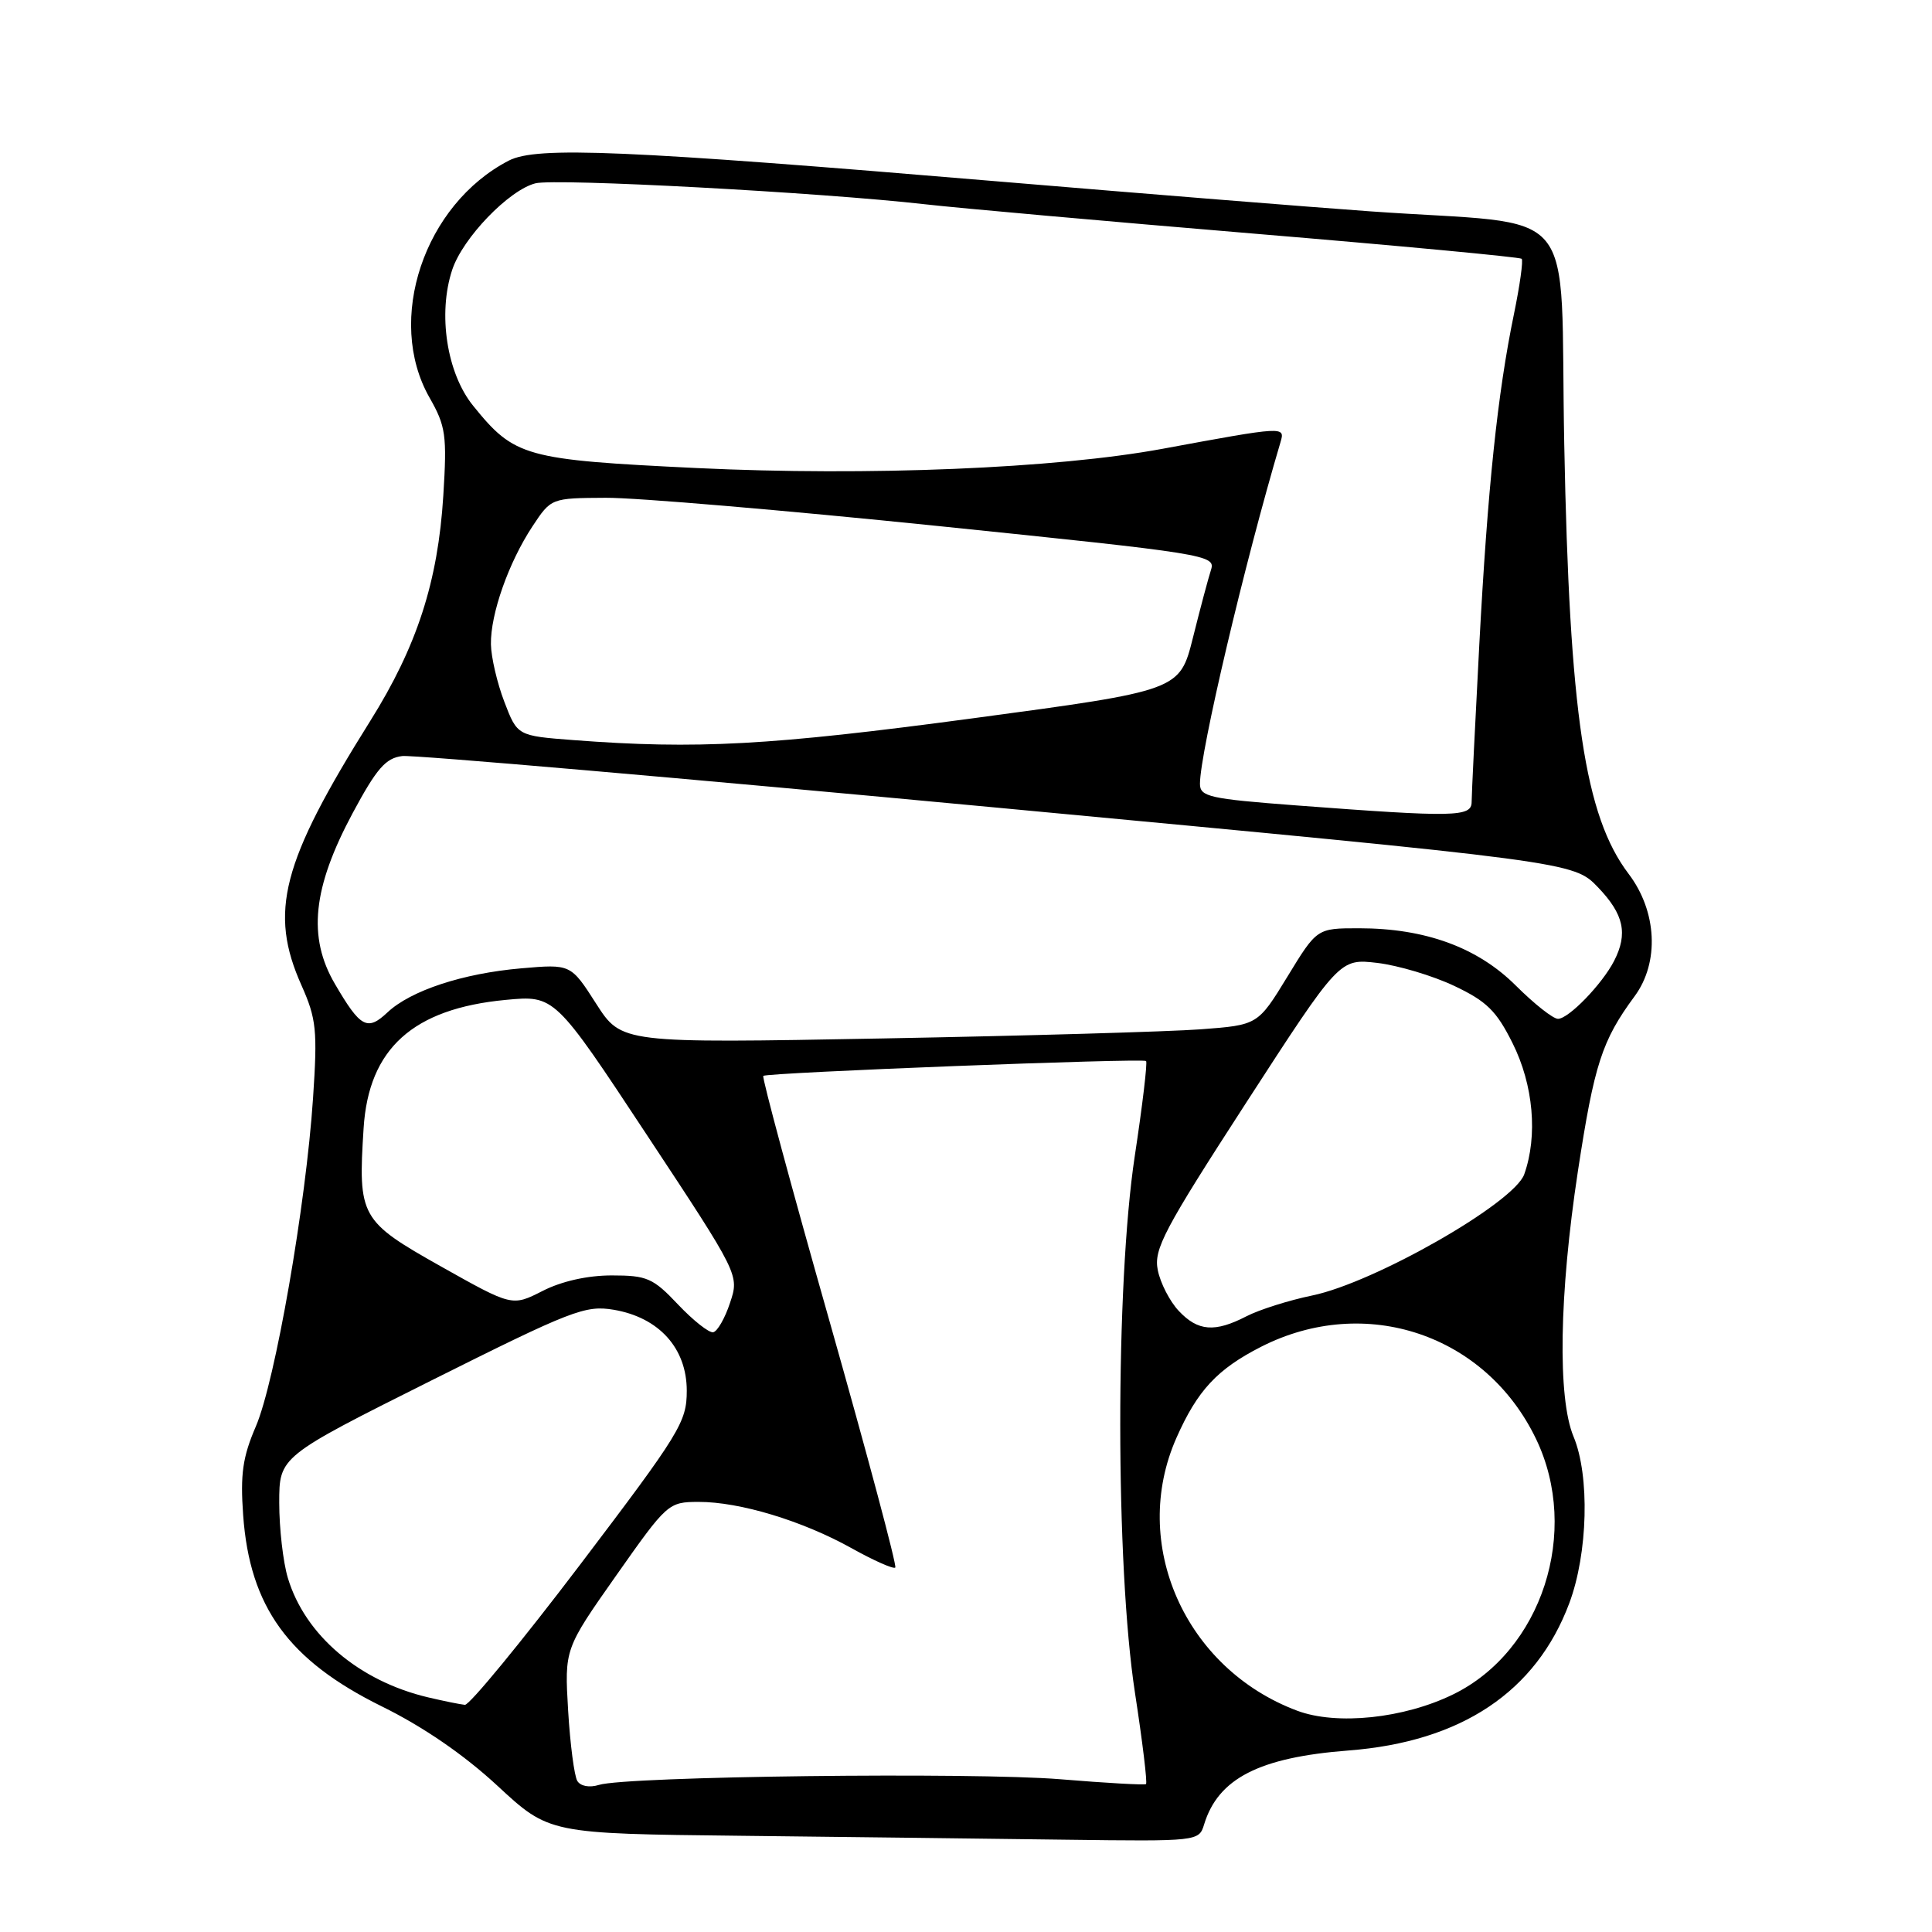 <?xml version="1.0" encoding="UTF-8" standalone="no"?>
<!DOCTYPE svg PUBLIC "-//W3C//DTD SVG 1.1//EN" "http://www.w3.org/Graphics/SVG/1.1/DTD/svg11.dtd" >
<svg xmlns="http://www.w3.org/2000/svg" xmlns:xlink="http://www.w3.org/1999/xlink" version="1.1" viewBox="0 0 256 256">
 <g >
 <path fill="currentColor"
d=" M 159.55 241.75 C 161.41 235.65 166.86 232.86 178.68 231.95 C 193.62 230.80 203.54 224.18 207.94 212.43 C 210.41 205.83 210.67 195.54 208.50 190.35 C 206.37 185.24 206.60 171.50 209.08 155.19 C 211.25 141.02 212.26 137.88 216.60 132.00 C 219.90 127.52 219.57 120.76 215.80 115.79 C 209.99 108.13 207.96 94.61 207.27 58.83 C 206.64 26.13 209.89 30.02 181.50 28.00 C 173.80 27.45 151.75 25.68 132.50 24.06 C 82.73 19.87 71.12 19.37 67.42 21.28 C 56.19 27.09 51.06 42.40 56.91 52.68 C 59.07 56.47 59.24 57.66 58.74 65.68 C 58.03 77.09 55.25 85.65 49.06 95.53 C 37.30 114.30 35.60 120.84 39.96 130.59 C 41.92 135.00 42.08 136.52 41.48 145.50 C 40.54 159.63 36.46 183.06 33.90 189.01 C 32.15 193.07 31.83 195.35 32.22 200.77 C 33.09 212.93 38.22 220.00 50.58 226.10 C 56.07 228.80 61.47 232.51 65.91 236.62 C 72.76 242.97 72.76 242.97 98.13 243.25 C 112.08 243.41 131.46 243.64 141.18 243.77 C 158.74 244.00 158.87 243.98 159.55 241.75 Z  M 76.50 235.99 C 76.10 235.35 75.55 231.14 75.28 226.66 C 74.80 218.50 74.80 218.50 81.65 208.76 C 88.40 199.17 88.56 199.02 92.57 199.01 C 98.02 199.00 106.32 201.51 112.85 205.15 C 115.79 206.79 118.39 207.94 118.63 207.71 C 118.86 207.47 114.94 192.79 109.92 175.08 C 104.89 157.38 100.94 142.74 101.14 142.56 C 101.61 142.12 151.39 140.19 151.86 140.59 C 152.06 140.76 151.39 146.43 150.36 153.20 C 147.79 170.22 147.80 207.42 150.39 224.31 C 151.39 230.81 152.05 236.25 151.85 236.40 C 151.66 236.55 146.55 236.26 140.50 235.76 C 128.92 234.81 83.02 235.36 79.36 236.51 C 78.11 236.90 76.92 236.68 76.50 235.99 Z  M 171.89 226.68 C 157.00 221.11 149.67 204.54 155.89 190.51 C 158.67 184.23 161.29 181.42 167.11 178.45 C 180.90 171.44 196.88 176.80 203.54 190.68 C 209.44 202.96 204.30 218.77 192.56 224.51 C 186.03 227.71 177.12 228.64 171.89 226.68 Z  M 56.73 224.91 C 47.57 222.75 40.41 216.66 38.14 209.08 C 37.51 206.98 37.00 202.51 37.00 199.14 C 37.00 193.01 37.00 193.01 57.12 182.94 C 75.75 173.62 77.55 172.92 81.32 173.55 C 87.32 174.57 91.00 178.64 91.00 184.28 C 91.00 188.43 90.11 189.87 76.85 207.35 C 69.06 217.61 62.20 225.95 61.60 225.90 C 60.99 225.84 58.81 225.40 56.73 224.91 Z  M 89.85 172.86 C 86.54 169.35 85.73 169.00 81.06 169.00 C 77.85 169.00 74.41 169.77 71.89 171.06 C 67.86 173.11 67.86 173.11 58.43 167.81 C 47.74 161.79 47.43 161.24 48.18 149.49 C 48.85 138.94 54.72 133.65 67.02 132.49 C 73.50 131.88 73.50 131.88 85.73 150.41 C 97.97 168.94 97.97 168.94 96.73 172.64 C 96.06 174.68 95.05 176.43 94.50 176.53 C 93.95 176.63 91.86 174.98 89.85 172.86 Z  M 156.19 173.70 C 155.00 172.44 153.75 170.00 153.41 168.29 C 152.86 165.53 154.21 162.97 165.14 146.09 C 177.50 127.01 177.50 127.01 182.50 127.59 C 185.25 127.92 189.83 129.28 192.68 130.63 C 196.99 132.67 198.29 133.94 200.43 138.24 C 203.19 143.77 203.78 150.49 201.97 155.60 C 200.63 159.39 182.15 169.95 173.87 171.66 C 170.77 172.30 166.86 173.54 165.17 174.41 C 160.97 176.58 158.73 176.41 156.19 173.70 Z  M 78.99 132.99 C 75.63 127.74 75.63 127.74 69.06 128.31 C 61.33 128.98 54.43 131.25 51.35 134.14 C 48.67 136.66 47.77 136.18 44.38 130.38 C 40.74 124.17 41.42 117.64 46.74 107.72 C 49.91 101.82 51.11 100.44 53.31 100.18 C 54.79 100.01 90.31 103.09 132.25 107.03 C 208.50 114.19 208.50 114.19 211.75 117.58 C 215.17 121.15 215.73 123.71 213.88 127.32 C 212.29 130.41 207.85 135.00 206.44 135.00 C 205.79 135.00 203.29 133.02 200.87 130.61 C 195.80 125.54 188.85 123.00 180.07 123.00 C 174.50 123.00 174.50 123.00 170.59 129.41 C 166.67 135.82 166.67 135.82 159.09 136.39 C 154.91 136.70 135.94 137.25 116.93 137.60 C 82.36 138.24 82.36 138.24 78.99 132.99 Z  M 171.75 106.72 C 160.25 105.85 159.00 105.57 159.00 103.86 C 159.00 99.70 164.90 74.67 169.67 58.60 C 170.30 56.47 170.27 56.47 154.03 59.47 C 139.87 62.08 115.09 63.10 92.33 62.02 C 69.51 60.92 68.18 60.55 62.69 53.76 C 59.20 49.45 57.99 41.58 59.92 35.75 C 61.31 31.54 67.43 25.18 70.95 24.29 C 73.66 23.61 108.69 25.49 122.60 27.07 C 127.17 27.59 146.73 29.33 166.07 30.95 C 185.40 32.56 201.40 34.07 201.63 34.29 C 201.85 34.52 201.39 37.81 200.61 41.60 C 198.43 52.15 197.12 64.65 196.01 85.50 C 195.46 95.95 195.00 105.29 195.00 106.25 C 195.00 108.27 192.81 108.31 171.75 106.72 Z  M 76.02 98.07 C 68.55 97.50 68.55 97.50 66.83 93.00 C 65.88 90.53 65.08 87.09 65.05 85.38 C 64.98 81.38 67.39 74.54 70.55 69.75 C 73.03 66.00 73.03 66.00 80.26 65.96 C 84.24 65.93 104.06 67.62 124.30 69.70 C 159.90 73.36 161.09 73.55 160.47 75.49 C 160.11 76.60 159.03 80.65 158.07 84.50 C 156.31 91.50 156.31 91.50 128.90 95.18 C 102.05 98.78 92.32 99.31 76.02 98.07 Z "/>
</g>
</svg>